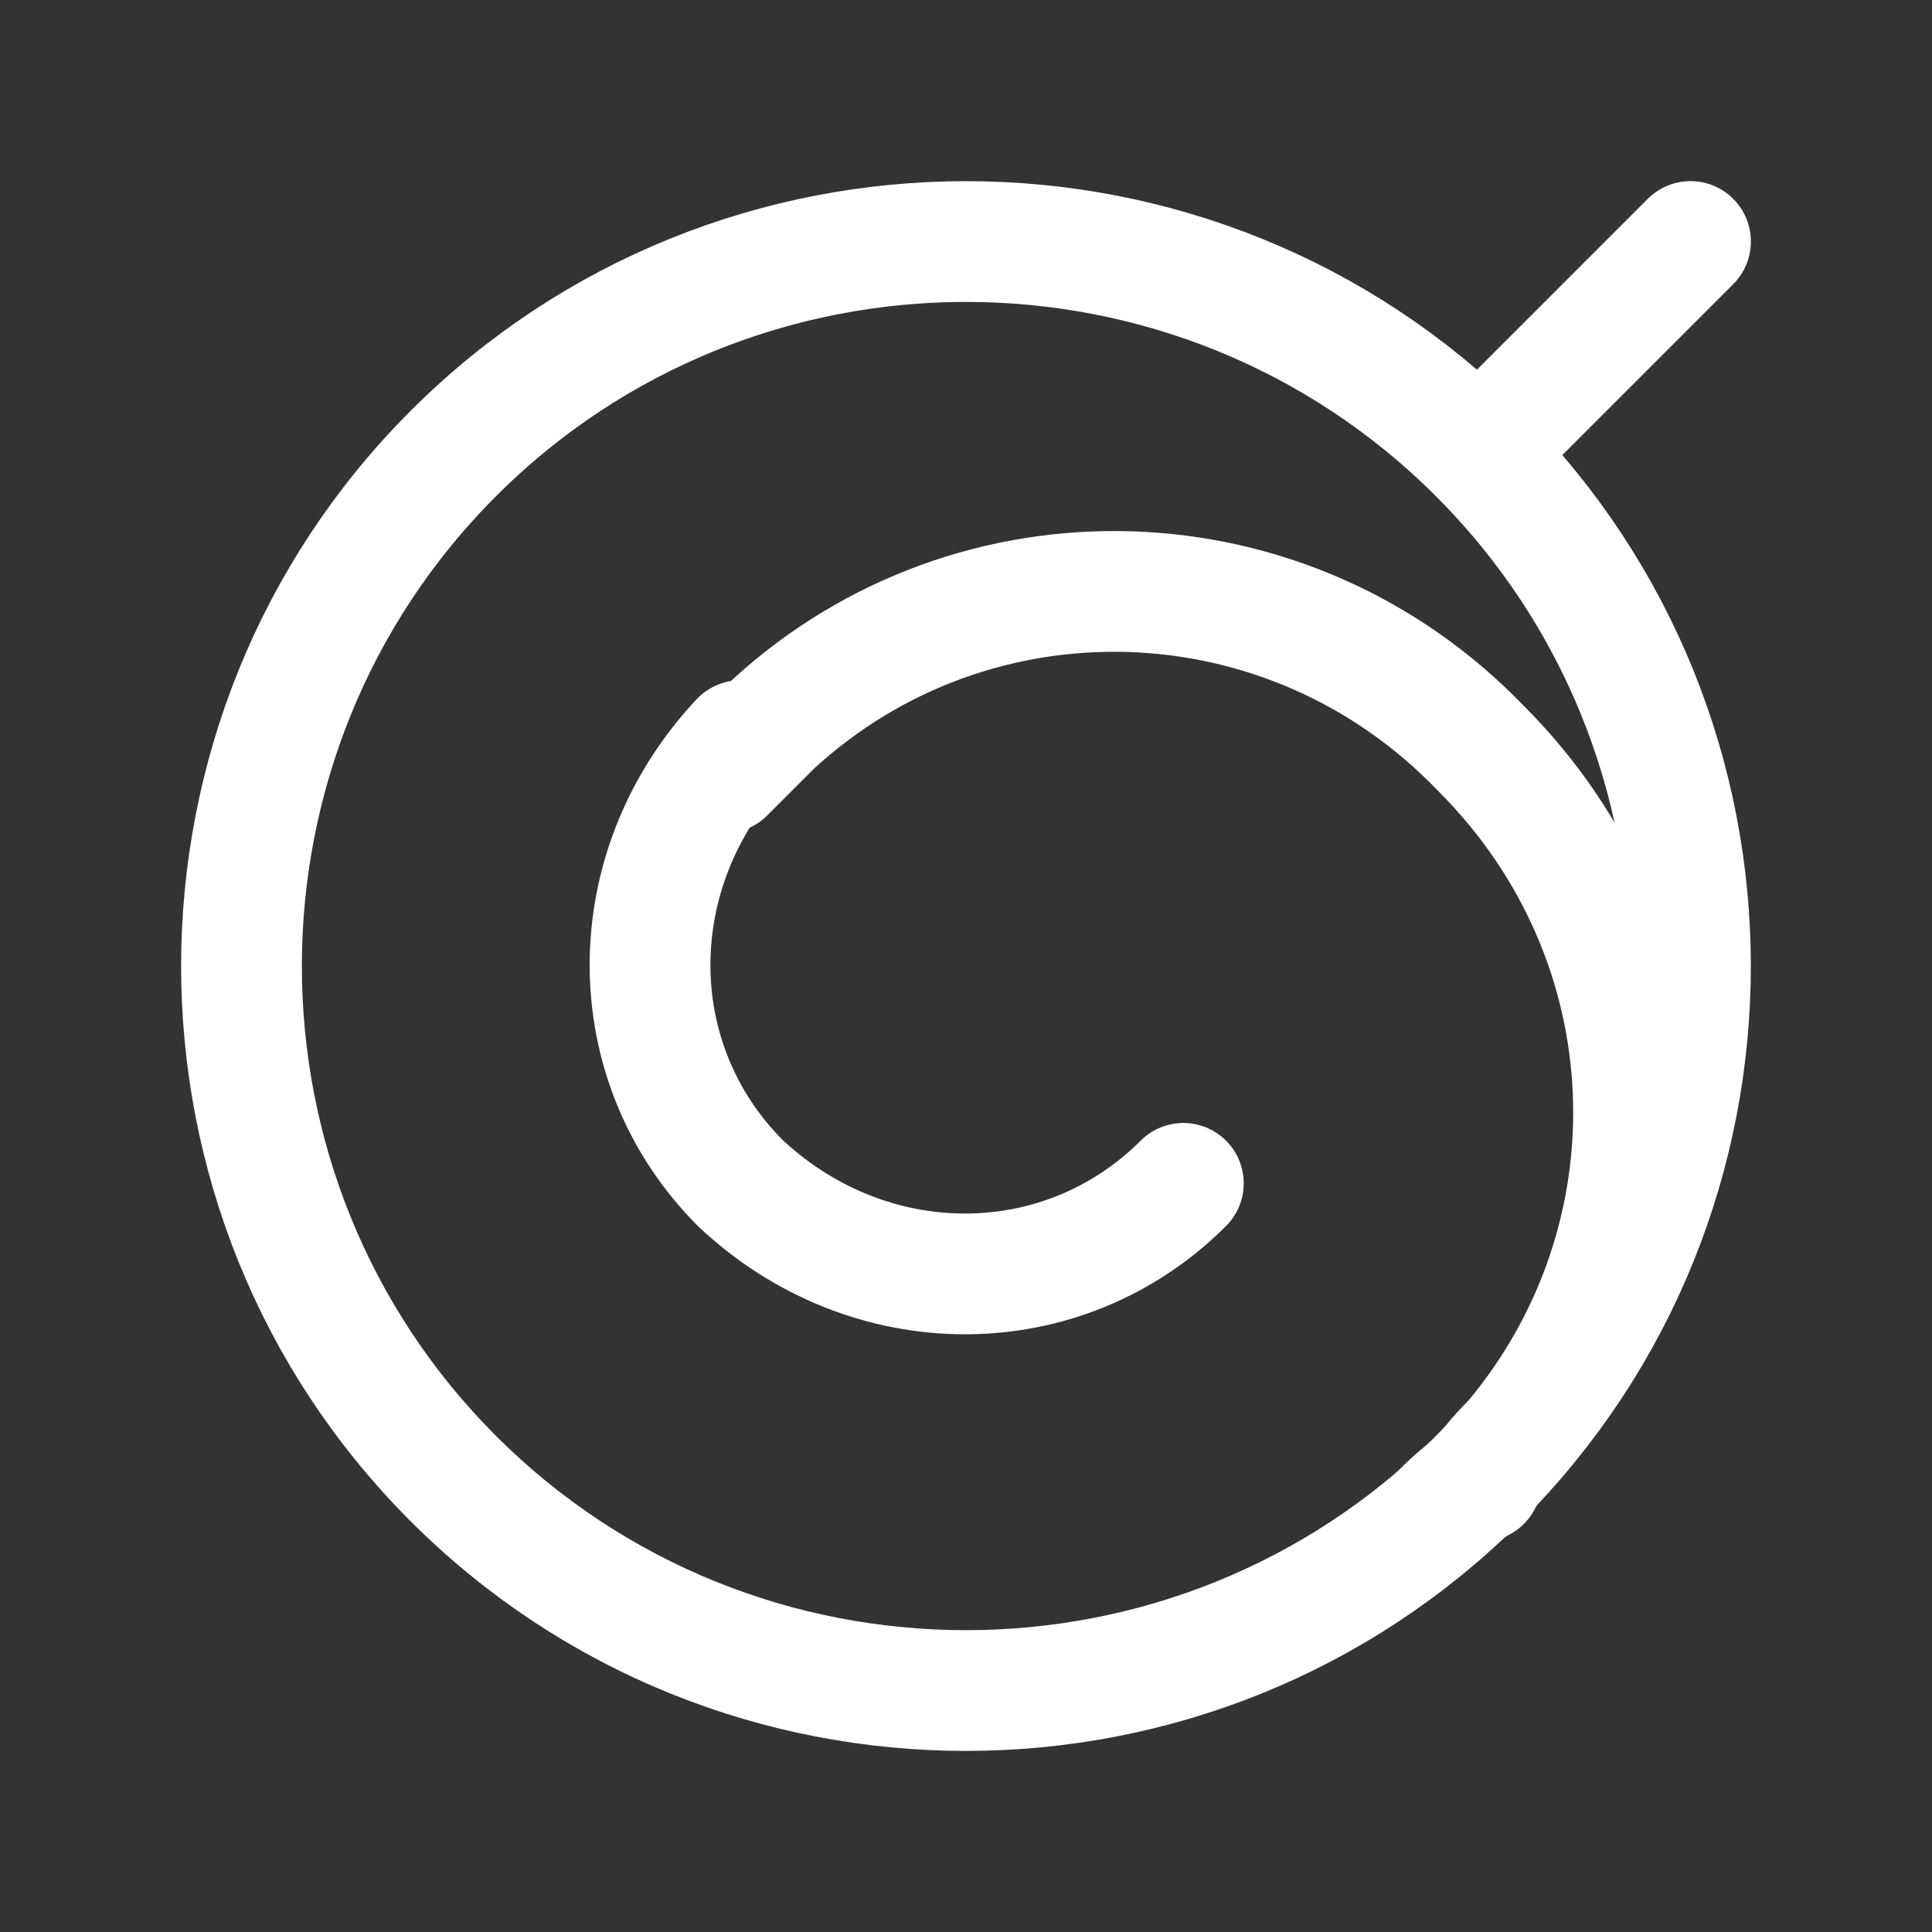 <svg fill="none" height="24" viewBox="0 0 24 24" width="24" xmlns="http://www.w3.org/2000/svg"><rect x="0" y="0" width="24" height="24" fill="#333333" stroke="none"/><g stroke="#fff" stroke-linecap="round" stroke-linejoin="round" stroke-miterlimit="10" stroke-width="1.5"><path d="m21 3-2.6 2.6"/><path d="m14.7 14.7c-1.5 1.5-3.9 1.5-5.5 0-1.5-1.5-1.5-3.9 0-5.5l-.2.4c.1-.1.2-.2.3-.3l.3-.3c2.5-2.3 6.4-2.2 8.8.3 2.4 2.4 2.5 6.1.4 8.6-.1.1-.3.3-.4.5-.2.1-.4.3-.5.4"/><path d="m5.632 18.368c3.51 3.51 9.226 3.51 12.735 0 3.51-3.51 3.51-9.226 0-12.735-3.51-3.51-9.226-3.51-12.735 0s-3.51 9.226 0 12.735z"/></g></svg>